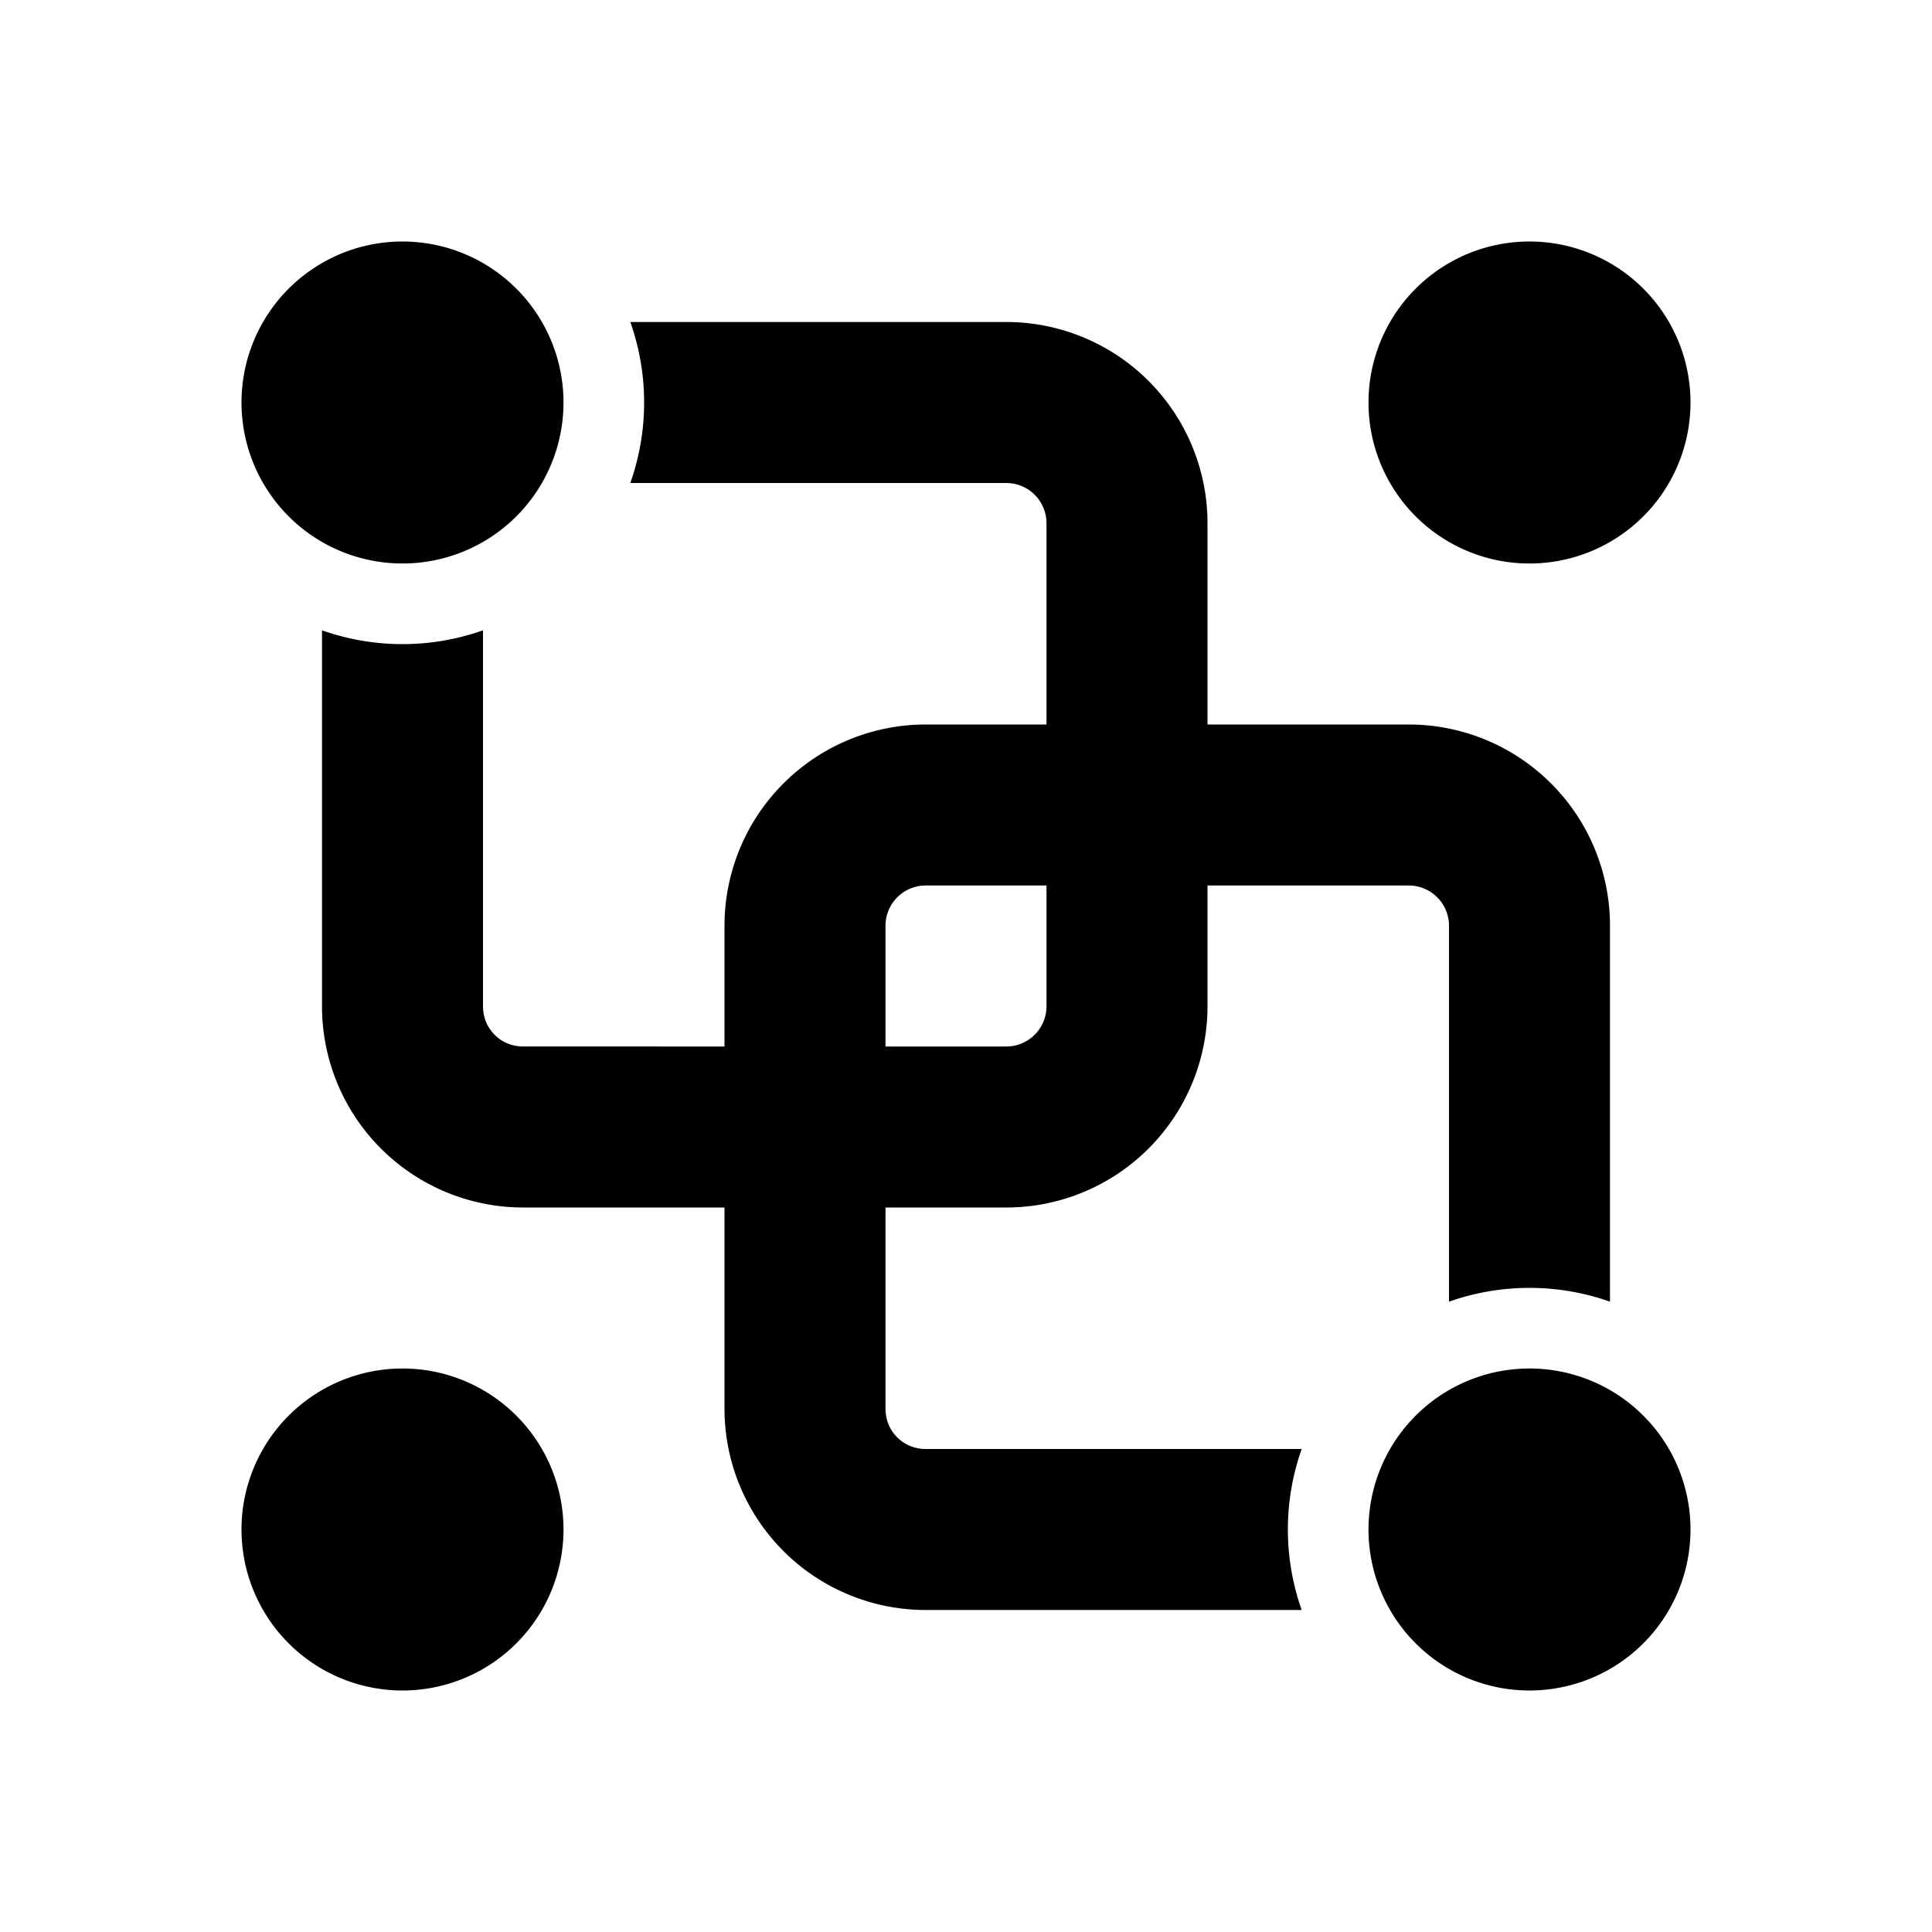 <svg width="24" height="24" viewBox="0 0 24 24" xmlns="http://www.w3.org/2000/svg"><path d="M5 7a2 2 0 100-4 2 2 0 000 4zm14 0a2 2 0 100-4 2 2 0 000 4zm2 12a2 2 0 11-4 0 2 2 0 014 0zM5 21a2 2 0 100-4 2 2 0 000 4zM7.83 6a3 3 0 000-2h4.67A2.5 2.5 0 0115 6.5V9h2.5a2.5 2.5 0 012.5 2.5v4.67a3 3 0 00-2 0V11.5a.5.5 0 00-.5-.5H15v1.5a2.5 2.5 0 01-2.5 2.5H11v2.5c0 .28.22.5.5.5h4.67a3 3 0 000 2H11.5A2.5 2.5 0 019 17.5V15H6.5A2.5 2.5 0 014 12.5V7.83a3 3 0 002 0v4.67c0 .28.22.5.5.5H9v-1.5A2.5 2.5 0 0111.5 9H13V6.5a.5.5 0 00-.5-.5H7.83zM13 12.5V11h-1.5a.5.5 0 00-.5.5V13h1.5a.5.5 0 00.5-.5z"/></svg>